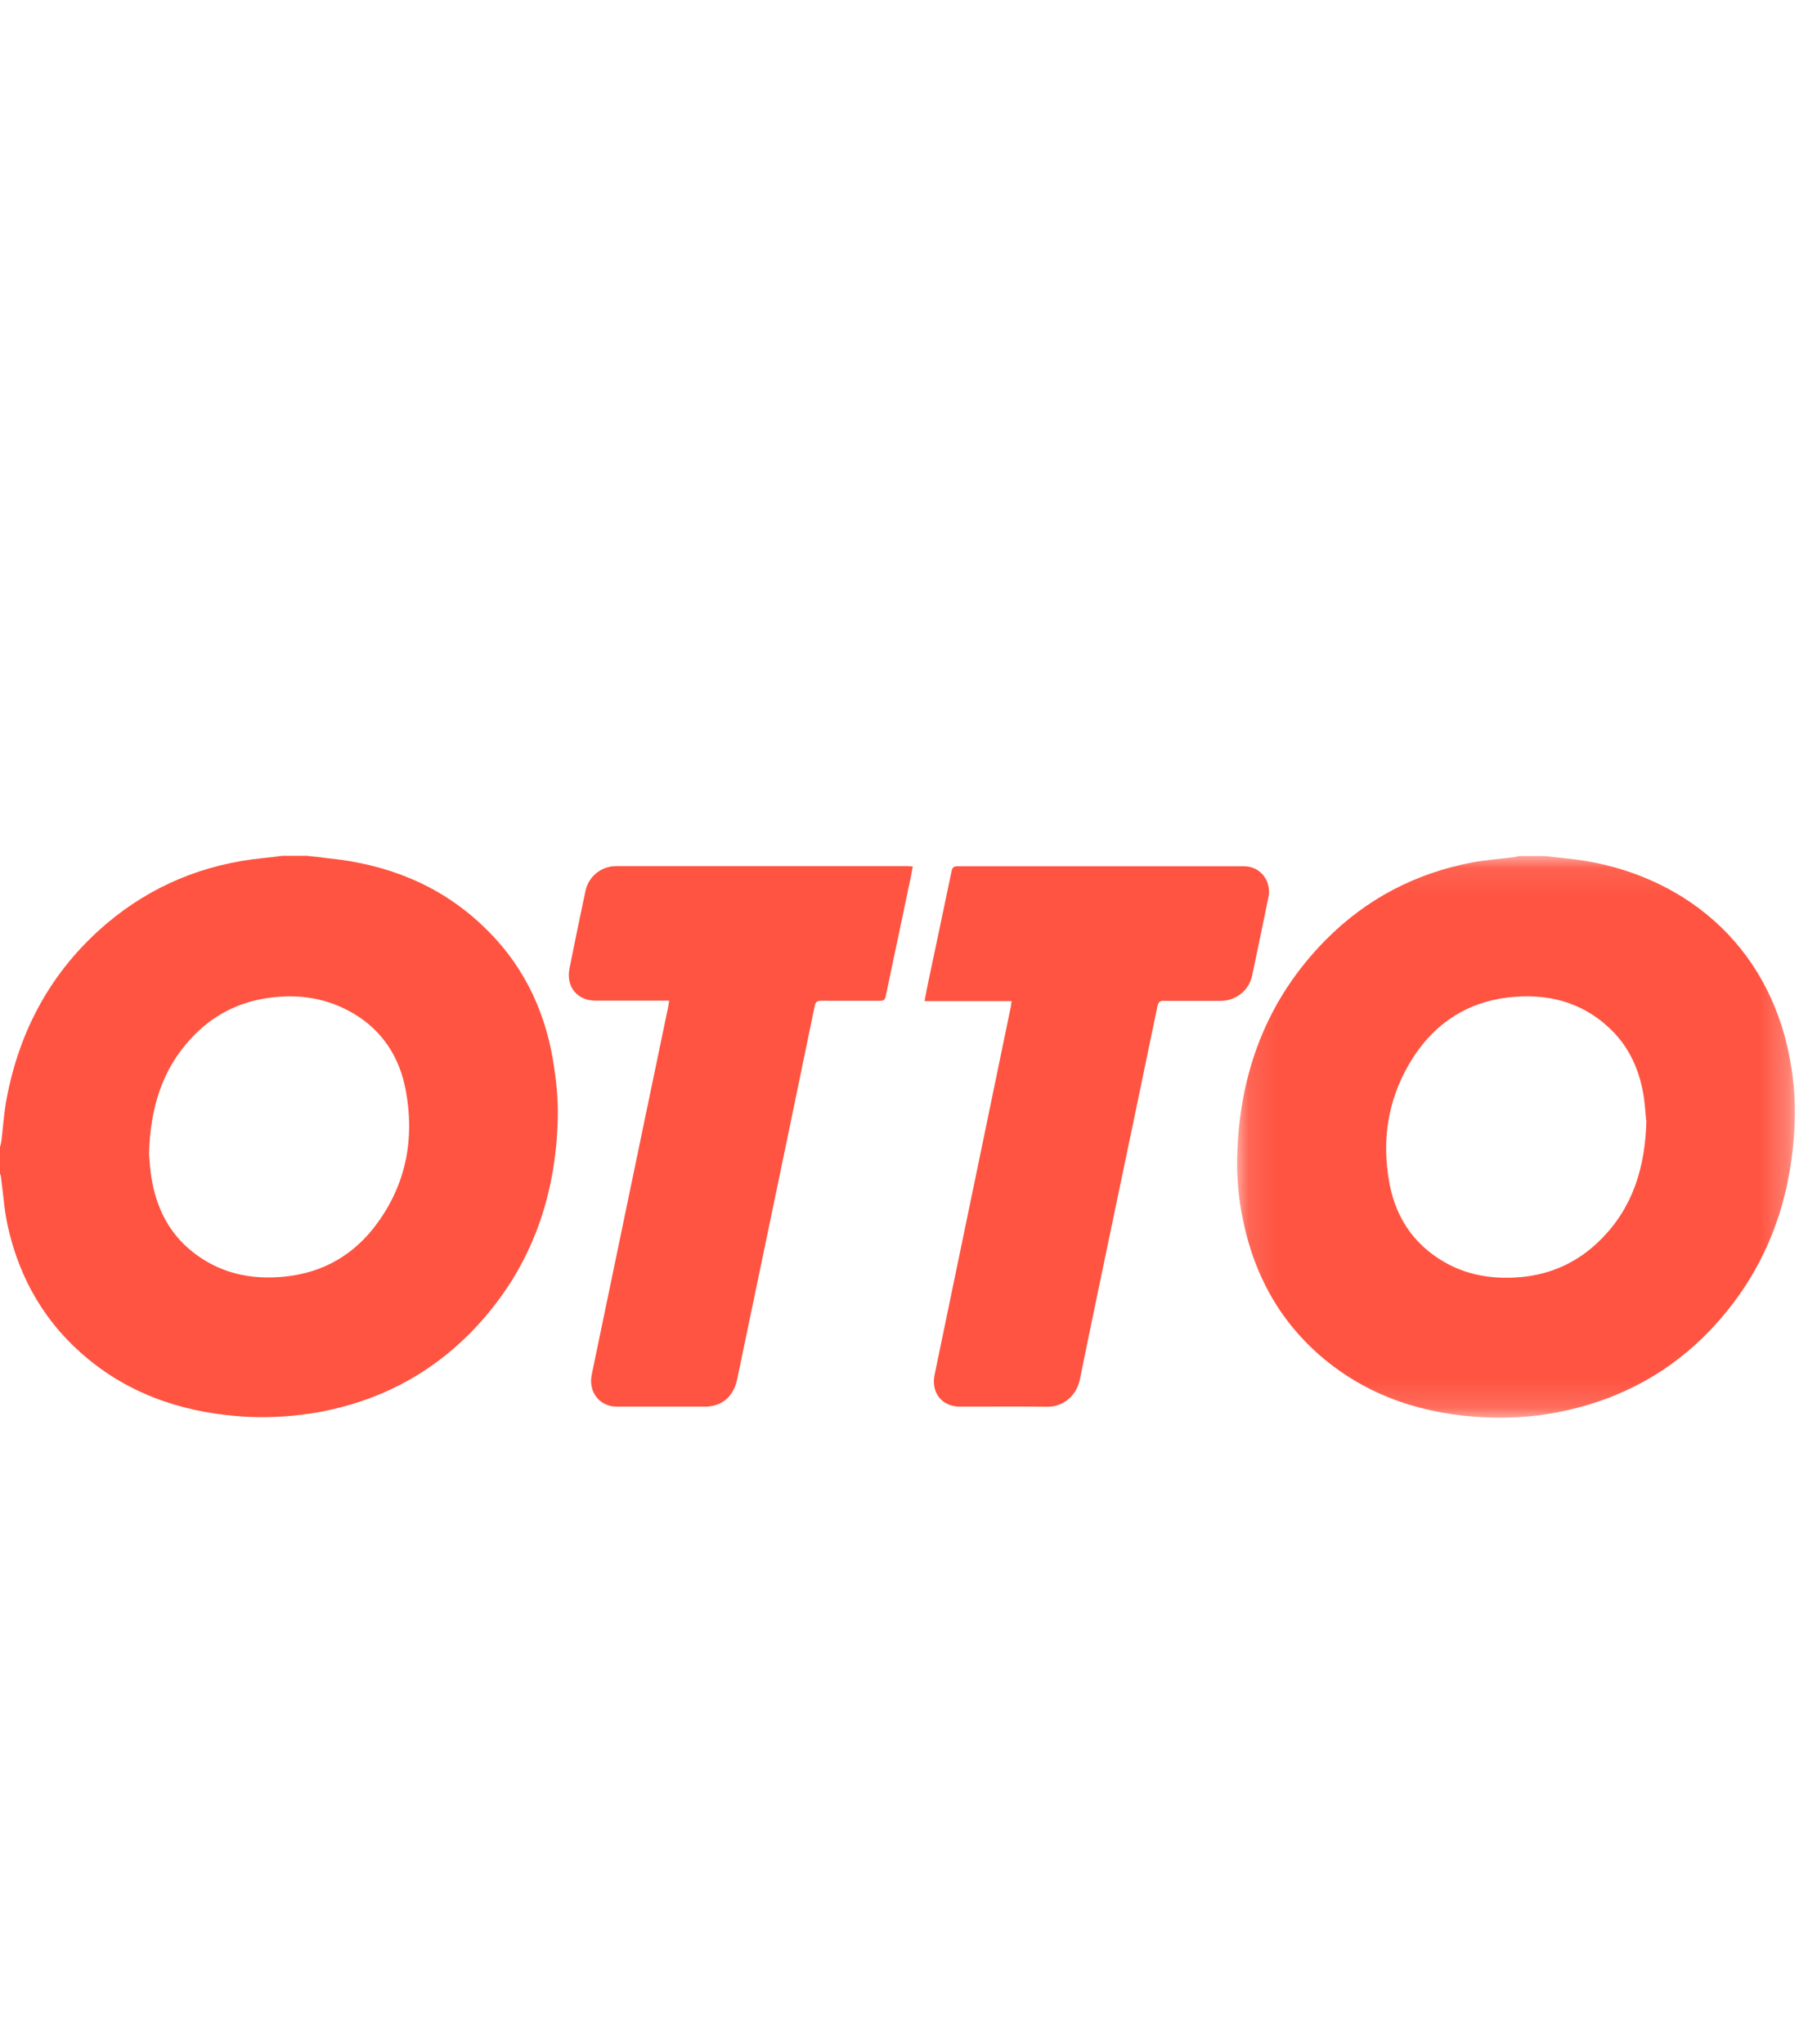 <svg xmlns="http://www.w3.org/2000/svg" width="64" height="72" viewBox="0 0 64 72" xmlns:xlink="http://www.w3.org/1999/xlink">
  <defs>
    <path id="a" d="M19.75.082H.104v19.774H19.75V.082z"/>
  </defs>
  <g fill="none" fill-rule="evenodd">
    <g transform="translate(43.47 30.067)">
      <mask id="b" fill="#fff">
        <use xlink:href="#a"/>
      </mask>
      <path fill="#FF5441" d="M14.51 9.37c-.02-.2-.035-.504-.08-.803-.143-.928-.505-1.752-1.184-2.4-1.018-.972-2.26-1.264-3.605-1.104-1.4.166-2.52.873-3.31 2.073-.89 1.362-1.16 2.873-.86 4.475.19 1.02.68 1.88 1.52 2.5.93.69 1.98.9 3.11.8 1.1-.1 2.05-.55 2.83-1.34 1.11-1.12 1.55-2.52 1.59-4.18zM10.943.082c.254.028.508.057.762.083 3.684.368 6.895 2.66 7.798 6.71.192.865.277 1.743.24 2.626-.116 2.79-1.04 5.24-2.957 7.26-1.396 1.47-3.097 2.4-5.056 2.84-.955.22-1.92.29-2.892.25-2.087-.1-4.014-.69-5.663-2.05-1.538-1.28-2.46-2.93-2.863-4.9-.15-.72-.223-1.46-.206-2.2.068-2.96 1.032-5.55 3.114-7.66C4.655 1.59 6.386.69 8.37.31c.487-.093.984-.125 1.476-.187.062-.007.122-.027.183-.04h.91z" mask="url(#b)"/>
    </g>
    <path fill="#FF5441" d="M5.25 40.644c.02.198.032.508.08.813.167 1.05.605 1.954 1.438 2.62.957.766 2.06 1.004 3.25.885 1.37-.137 2.473-.776 3.284-1.9 1.01-1.395 1.305-2.975.99-4.662-.22-1.174-.824-2.11-1.858-2.715-.926-.542-1.928-.69-2.98-.54-1.07.15-1.98.623-2.72 1.422-1.032 1.11-1.442 2.466-1.484 4.077zm5.605-10.495c.24.02.483.05.725.08 2.033.21 3.862.91 5.385 2.34 1.376 1.28 2.198 2.89 2.512 4.76.11.66.183 1.34.17 2-.057 2.95-1.028 5.54-3.105 7.64-1.47 1.48-3.25 2.38-5.284 2.76-.84.15-1.684.21-2.53.17-2.068-.11-3.98-.69-5.618-2.03C1.612 46.64.682 45.05.266 43.15c-.116-.54-.15-1.093-.226-1.64 0-.063-.02-.124-.04-.186v-.933c.02-.06.04-.13.048-.2.06-.49.09-.98.18-1.47.46-2.47 1.604-4.55 3.5-6.17 1.598-1.36 3.456-2.12 5.53-2.33.23-.02.46-.05.69-.08h.913zm24.785 5.11h-3.075c.043-.22.078-.43.12-.62.277-1.32.558-2.63.83-3.95.027-.13.07-.18.203-.18h10.1c.57 0 .976.51.86 1.09-.19.92-.38 1.84-.574 2.76-.11.52-.56.88-1.09.89h-2.002c-.15-.01-.212.04-.244.19-.47 2.28-.95 4.56-1.425 6.84-.437 2.1-.88 4.2-1.306 6.3-.124.614-.63.975-1.154.965-1.025-.016-2.05 0-3.074-.004-.63 0-1.02-.49-.89-1.12.52-2.525 1.05-5.05 1.57-7.576l1.12-5.413c.01-.05.01-.103.02-.19m-12.05 0h-2.6c-.65 0-1.05-.49-.92-1.134.18-.91.37-1.816.562-2.723.1-.51.56-.88 1.07-.88H31.97c.05 0 .1.008.18.01-.027.15-.05.29-.08.427-.29 1.377-.582 2.755-.87 4.135-.026.138-.08.175-.207.17-.686-.002-1.37.005-2.056-.002-.146 0-.21.035-.243.196-.66 3.21-1.33 6.422-2 9.64l-.734 3.52c-.128.59-.54.94-1.13.94h-3.11c-.61-.005-1-.518-.878-1.125.592-2.843 1.18-5.69 1.773-8.535.305-1.474.614-2.946.92-4.418.014-.065.02-.13.035-.225"/>
  </g>
</svg>
